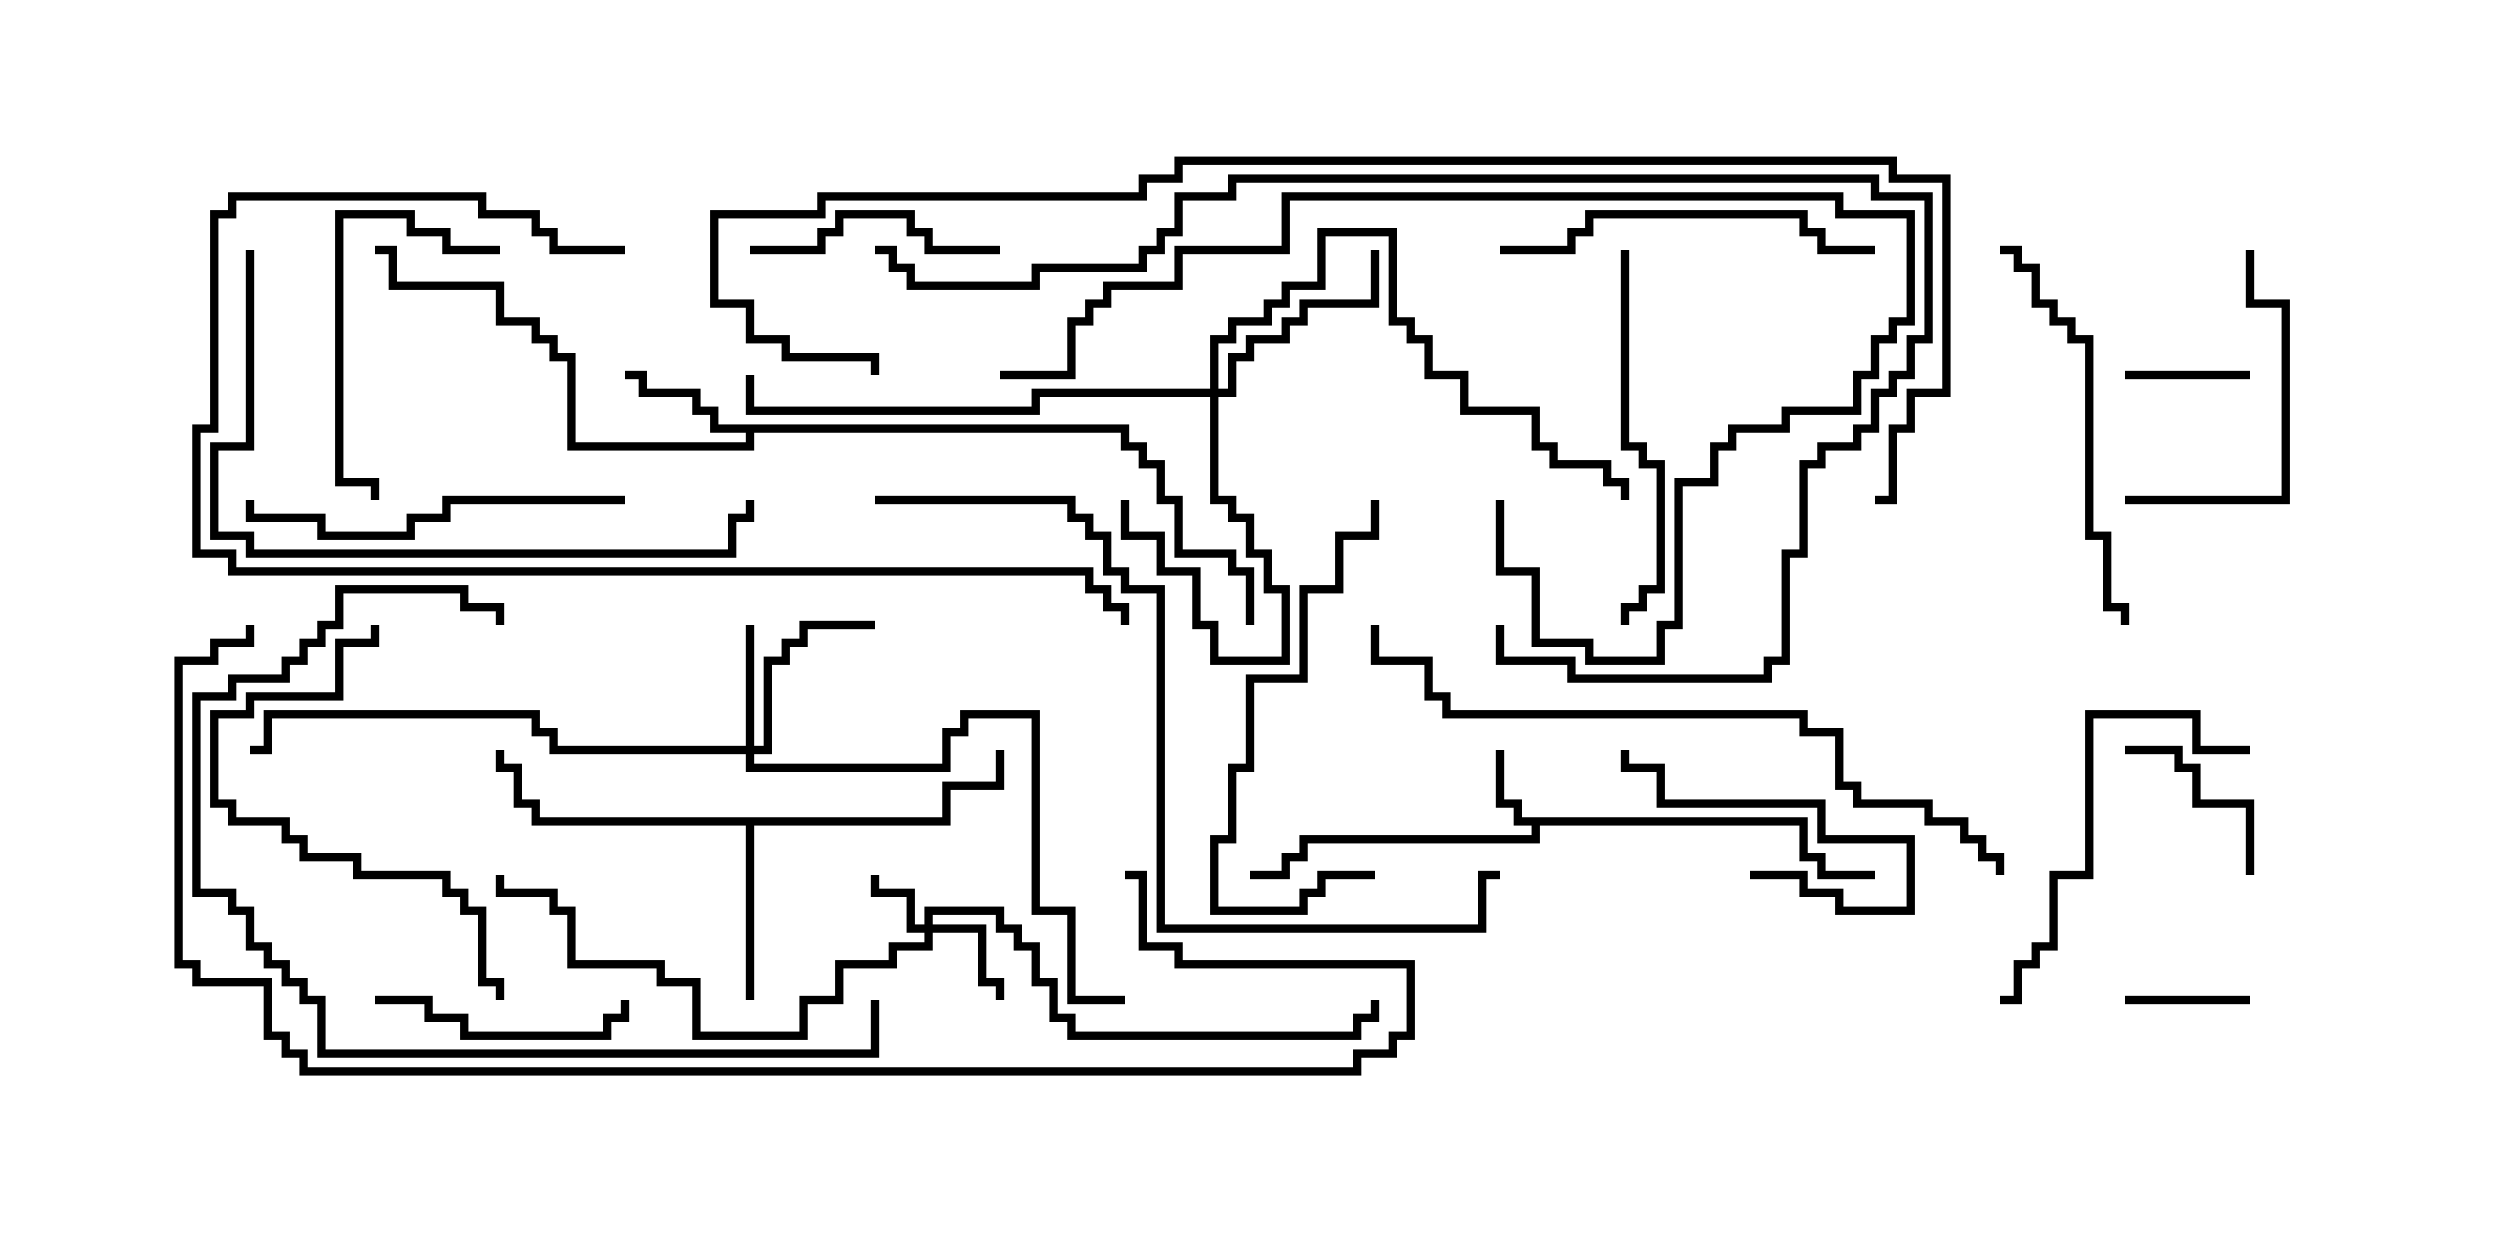 <svg version="1.1" width="30" height="15" xmlns="http://www.w3.org/2000/svg"><path d="M21.693,9.807L21.693,10.236L21.907,10.236L21.907,10.45L22.5,10.45L22.5,10.55L21.807,10.55L21.807,10.336L21.593,10.336L21.593,9.907L18.479,9.907L18.479,10.121L15.693,10.121L15.693,10.336L15.479,10.336L15.479,10.55L15,10.55L15,10.45L15.379,10.45L15.379,10.236L15.593,10.236L15.593,10.021L18.379,10.021L18.379,9.907L18.164,9.907L18.164,9.693L17.95,9.693L17.95,9L18.05,9L18.05,9.593L18.264,9.593L18.264,9.807z" stroke="none"/><path d="M13.55,5.093L13.55,5.307L13.764,5.307L13.764,5.521L13.979,5.521L13.979,5.95L14.193,5.95L14.193,6.593L14.836,6.593L14.836,6.807L15.05,6.807L15.05,7.5L14.95,7.5L14.95,6.907L14.736,6.907L14.736,6.693L14.093,6.693L14.093,6.05L13.879,6.05L13.879,5.621L13.664,5.621L13.664,5.407L13.45,5.407L13.45,5.193L9.05,5.193L9.05,5.407L6.807,5.407L6.807,4.336L6.593,4.336L6.593,4.121L6.379,4.121L6.379,3.907L5.95,3.907L5.95,3.479L4.664,3.479L4.664,3.05L4.5,3.05L4.5,2.95L4.764,2.95L4.764,3.379L6.05,3.379L6.05,3.807L6.479,3.807L6.479,4.021L6.693,4.021L6.693,4.236L6.907,4.236L6.907,5.307L8.95,5.307L8.95,5.193L8.521,5.193L8.521,4.979L8.307,4.979L8.307,4.764L7.664,4.764L7.664,4.55L7.5,4.55L7.5,4.45L7.764,4.45L7.764,4.664L8.407,4.664L8.407,4.879L8.621,4.879L8.621,5.093z" stroke="none"/><path d="M11.307,9.807L11.307,9.379L11.95,9.379L11.95,9L12.05,9L12.05,9.479L11.407,9.479L11.407,9.907L9.05,9.907L9.05,12L8.95,12L8.95,9.907L6.379,9.907L6.379,9.693L6.164,9.693L6.164,9.264L5.95,9.264L5.95,9L6.05,9L6.05,9.164L6.264,9.164L6.264,9.593L6.479,9.593L6.479,9.807z" stroke="none"/><path d="M11.093,11.093L11.093,10.879L12.05,10.879L12.05,11.093L12.264,11.093L12.264,11.307L12.479,11.307L12.479,11.736L12.693,11.736L12.693,12.164L12.907,12.164L12.907,12.379L16.236,12.379L16.236,12.164L16.45,12.164L16.45,12L16.55,12L16.55,12.264L16.336,12.264L16.336,12.479L12.807,12.479L12.807,12.264L12.593,12.264L12.593,11.836L12.379,11.836L12.379,11.407L12.164,11.407L12.164,11.193L11.95,11.193L11.95,10.979L11.193,10.979L11.193,11.093L11.836,11.093L11.836,11.736L12.05,11.736L12.05,12L11.95,12L11.95,11.836L11.736,11.836L11.736,11.193L11.193,11.193L11.193,11.407L10.764,11.407L10.764,11.621L10.121,11.621L10.121,12.05L9.693,12.05L9.693,12.479L8.307,12.479L8.307,11.836L7.879,11.836L7.879,11.621L6.807,11.621L6.807,10.979L6.593,10.979L6.593,10.764L5.95,10.764L5.95,10.5L6.05,10.5L6.05,10.664L6.693,10.664L6.693,10.879L6.907,10.879L6.907,11.521L7.979,11.521L7.979,11.736L8.407,11.736L8.407,12.379L9.593,12.379L9.593,11.95L10.021,11.95L10.021,11.521L10.664,11.521L10.664,11.307L11.093,11.307L11.093,11.193L10.879,11.193L10.879,10.764L10.45,10.764L10.45,10.5L10.55,10.5L10.55,10.664L10.979,10.664L10.979,11.093z" stroke="none"/><path d="M8.95,8.95L8.95,7.5L9.05,7.5L9.05,8.95L9.164,8.95L9.164,7.879L9.379,7.879L9.379,7.664L9.593,7.664L9.593,7.45L10.5,7.45L10.5,7.55L9.693,7.55L9.693,7.764L9.479,7.764L9.479,7.979L9.264,7.979L9.264,9.05L9.05,9.05L9.05,9.164L11.307,9.164L11.307,8.736L11.521,8.736L11.521,8.521L12.479,8.521L12.479,10.879L12.907,10.879L12.907,11.95L13.5,11.95L13.5,12.05L12.807,12.05L12.807,10.979L12.379,10.979L12.379,8.621L11.621,8.621L11.621,8.836L11.407,8.836L11.407,9.264L8.95,9.264L8.95,9.05L6.593,9.05L6.593,8.836L6.379,8.836L6.379,8.621L3.264,8.621L3.264,9.05L3,9.05L3,8.95L3.164,8.95L3.164,8.521L6.479,8.521L6.479,8.736L6.693,8.736L6.693,8.95z" stroke="none"/><path d="M14.521,4.664L14.521,4.021L14.736,4.021L14.736,3.807L15.164,3.807L15.164,3.593L15.379,3.593L15.379,3.379L15.807,3.379L15.807,2.736L16.764,2.736L16.764,3.807L16.979,3.807L16.979,4.021L17.193,4.021L17.193,4.45L17.621,4.45L17.621,4.879L18.479,4.879L18.479,5.307L18.693,5.307L18.693,5.521L19.336,5.521L19.336,5.736L19.55,5.736L19.55,6L19.45,6L19.45,5.836L19.236,5.836L19.236,5.621L18.593,5.621L18.593,5.407L18.379,5.407L18.379,4.979L17.521,4.979L17.521,4.55L17.093,4.55L17.093,4.121L16.879,4.121L16.879,3.907L16.664,3.907L16.664,2.836L15.907,2.836L15.907,3.479L15.479,3.479L15.479,3.693L15.264,3.693L15.264,3.907L14.836,3.907L14.836,4.121L14.621,4.121L14.621,4.664L14.736,4.664L14.736,4.236L14.95,4.236L14.95,4.021L15.379,4.021L15.379,3.807L15.593,3.807L15.593,3.593L16.45,3.593L16.45,3L16.55,3L16.55,3.693L15.693,3.693L15.693,3.907L15.479,3.907L15.479,4.121L15.05,4.121L15.05,4.336L14.836,4.336L14.836,4.764L14.621,4.764L14.621,5.95L14.836,5.95L14.836,6.164L15.05,6.164L15.05,6.593L15.264,6.593L15.264,7.021L15.479,7.021L15.479,7.979L14.521,7.979L14.521,7.55L14.307,7.55L14.307,6.907L13.879,6.907L13.879,6.479L13.45,6.479L13.45,6L13.55,6L13.55,6.379L13.979,6.379L13.979,6.807L14.407,6.807L14.407,7.45L14.621,7.45L14.621,7.879L15.379,7.879L15.379,7.121L15.164,7.121L15.164,6.693L14.95,6.693L14.95,6.264L14.736,6.264L14.736,6.05L14.521,6.05L14.521,4.764L12.479,4.764L12.479,4.979L8.95,4.979L8.95,4.5L9.05,4.5L9.05,4.879L12.379,4.879L12.379,4.664z" stroke="none"/><path d="M25.5,12.05L25.5,11.95L27,11.95L27,12.05z" stroke="none"/><path d="M25.5,4.55L25.5,4.45L27,4.45L27,4.55z" stroke="none"/><path d="M21,10.55L21,10.45L21.693,10.45L21.693,10.664L22.121,10.664L22.121,10.879L22.879,10.879L22.879,10.121L21.807,10.121L21.807,9.693L19.879,9.693L19.879,9.264L19.45,9.264L19.45,9L19.55,9L19.55,9.164L19.979,9.164L19.979,9.593L21.907,9.593L21.907,10.021L22.979,10.021L22.979,10.979L22.021,10.979L22.021,10.764L21.593,10.764L21.593,10.55z" stroke="none"/><path d="M27.05,10.5L26.95,10.5L26.95,9.693L26.307,9.693L26.307,9.264L26.093,9.264L26.093,9.05L25.5,9.05L25.5,8.95L26.193,8.95L26.193,9.164L26.407,9.164L26.407,9.593L27.05,9.593z" stroke="none"/><path d="M12,2.95L12,3.05L11.093,3.05L11.093,2.836L10.879,2.836L10.879,2.621L10.121,2.621L10.121,2.836L9.907,2.836L9.907,3.05L9,3.05L9,2.95L9.807,2.95L9.807,2.736L10.021,2.736L10.021,2.521L10.979,2.521L10.979,2.736L11.193,2.736L11.193,2.95z" stroke="none"/><path d="M4.5,12.05L4.5,11.95L5.193,11.95L5.193,12.164L5.621,12.164L5.621,12.379L7.236,12.379L7.236,12.164L7.45,12.164L7.45,12L7.55,12L7.55,12.264L7.336,12.264L7.336,12.479L5.521,12.479L5.521,12.264L5.093,12.264L5.093,12.05z" stroke="none"/><path d="M25.5,6.05L25.5,5.95L27.379,5.95L27.379,3.693L26.95,3.693L26.95,3L27.05,3L27.05,3.593L27.479,3.593L27.479,6.05z" stroke="none"/><path d="M6,2.95L6,3.05L5.307,3.05L5.307,2.836L4.879,2.836L4.879,2.621L4.121,2.621L4.121,5.736L4.55,5.736L4.55,6L4.45,6L4.45,5.836L4.021,5.836L4.021,2.521L4.979,2.521L4.979,2.736L5.407,2.736L5.407,2.95z" stroke="none"/><path d="M27,8.95L27,9.05L26.307,9.05L26.307,8.621L25.121,8.621L25.121,10.55L24.693,10.55L24.693,11.407L24.479,11.407L24.479,11.621L24.264,11.621L24.264,12.05L24,12.05L24,11.95L24.164,11.95L24.164,11.521L24.379,11.521L24.379,11.307L24.593,11.307L24.593,10.45L25.021,10.45L25.021,8.521L26.407,8.521L26.407,8.95z" stroke="none"/><path d="M18,3.05L18,2.95L18.807,2.95L18.807,2.736L19.021,2.736L19.021,2.521L21.693,2.521L21.693,2.736L21.907,2.736L21.907,2.95L22.5,2.95L22.5,3.05L21.807,3.05L21.807,2.836L21.593,2.836L21.593,2.621L19.121,2.621L19.121,2.836L18.907,2.836L18.907,3.05z" stroke="none"/><path d="M19.45,3L19.55,3L19.55,5.307L19.764,5.307L19.764,5.521L19.979,5.521L19.979,7.121L19.764,7.121L19.764,7.336L19.55,7.336L19.55,7.5L19.45,7.5L19.45,7.236L19.664,7.236L19.664,7.021L19.879,7.021L19.879,5.621L19.664,5.621L19.664,5.407L19.45,5.407z" stroke="none"/><path d="M16.5,10.45L16.5,10.55L15.907,10.55L15.907,10.764L15.693,10.764L15.693,10.979L14.521,10.979L14.521,10.021L14.736,10.021L14.736,9.164L14.95,9.164L14.95,8.093L15.593,8.093L15.593,7.021L16.021,7.021L16.021,6.379L16.45,6.379L16.45,6L16.55,6L16.55,6.479L16.121,6.479L16.121,7.121L15.693,7.121L15.693,8.193L15.05,8.193L15.05,9.264L14.836,9.264L14.836,10.121L14.621,10.121L14.621,10.879L15.593,10.879L15.593,10.664L15.807,10.664L15.807,10.45z" stroke="none"/><path d="M7.5,5.95L7.5,6.05L5.407,6.05L5.407,6.264L4.979,6.264L4.979,6.479L3.807,6.479L3.807,6.264L2.95,6.264L2.95,6L3.05,6L3.05,6.164L3.907,6.164L3.907,6.379L4.879,6.379L4.879,6.164L5.307,6.164L5.307,5.95z" stroke="none"/><path d="M6.05,12L5.95,12L5.95,11.836L5.736,11.836L5.736,10.979L5.521,10.979L5.521,10.764L5.307,10.764L5.307,10.55L4.236,10.55L4.236,10.336L3.593,10.336L3.593,10.121L3.379,10.121L3.379,9.907L2.736,9.907L2.736,9.693L2.521,9.693L2.521,8.521L2.95,8.521L2.95,8.307L4.021,8.307L4.021,7.664L4.45,7.664L4.45,7.5L4.55,7.5L4.55,7.764L4.121,7.764L4.121,8.407L3.05,8.407L3.05,8.621L2.621,8.621L2.621,9.593L2.836,9.593L2.836,9.807L3.479,9.807L3.479,10.021L3.693,10.021L3.693,10.236L4.336,10.236L4.336,10.45L5.407,10.45L5.407,10.664L5.621,10.664L5.621,10.879L5.836,10.879L5.836,11.736L6.05,11.736z" stroke="none"/><path d="M25.55,7.5L25.45,7.5L25.45,7.336L25.236,7.336L25.236,6.479L25.021,6.479L25.021,4.121L24.807,4.121L24.807,3.907L24.593,3.907L24.593,3.693L24.379,3.693L24.379,3.264L24.164,3.264L24.164,3.05L24,3.05L24,2.95L24.264,2.95L24.264,3.164L24.479,3.164L24.479,3.593L24.693,3.593L24.693,3.807L24.907,3.807L24.907,4.021L25.121,4.021L25.121,6.379L25.336,6.379L25.336,7.236L25.55,7.236z" stroke="none"/><path d="M17.95,6L18.05,6L18.05,6.807L18.479,6.807L18.479,7.664L19.121,7.664L19.121,7.879L19.879,7.879L19.879,7.45L20.093,7.45L20.093,5.736L20.521,5.736L20.521,5.307L20.736,5.307L20.736,5.093L21.379,5.093L21.379,4.879L22.236,4.879L22.236,4.45L22.45,4.45L22.45,4.021L22.664,4.021L22.664,3.807L22.879,3.807L22.879,2.621L22.021,2.621L22.021,2.407L15.479,2.407L15.479,3.05L14.193,3.05L14.193,3.479L13.336,3.479L13.336,3.693L13.121,3.693L13.121,3.907L12.907,3.907L12.907,4.55L12,4.55L12,4.45L12.807,4.45L12.807,3.807L13.021,3.807L13.021,3.593L13.236,3.593L13.236,3.379L14.093,3.379L14.093,2.95L15.379,2.95L15.379,2.307L22.121,2.307L22.121,2.521L22.979,2.521L22.979,3.907L22.764,3.907L22.764,4.121L22.55,4.121L22.55,4.55L22.336,4.55L22.336,4.979L21.479,4.979L21.479,5.193L20.836,5.193L20.836,5.407L20.621,5.407L20.621,5.836L20.193,5.836L20.193,7.55L19.979,7.55L19.979,7.979L19.021,7.979L19.021,7.764L18.379,7.764L18.379,6.907L17.95,6.907z" stroke="none"/><path d="M10.45,12L10.55,12L10.55,12.693L3.807,12.693L3.807,12.05L3.593,12.05L3.593,11.836L3.379,11.836L3.379,11.621L3.164,11.621L3.164,11.407L2.95,11.407L2.95,10.979L2.736,10.979L2.736,10.764L2.307,10.764L2.307,8.307L2.736,8.307L2.736,8.093L3.379,8.093L3.379,7.879L3.593,7.879L3.593,7.664L3.807,7.664L3.807,7.45L4.021,7.45L4.021,7.021L5.621,7.021L5.621,7.236L6.05,7.236L6.05,7.5L5.95,7.5L5.95,7.336L5.521,7.336L5.521,7.121L4.121,7.121L4.121,7.55L3.907,7.55L3.907,7.764L3.693,7.764L3.693,7.979L3.479,7.979L3.479,8.193L2.836,8.193L2.836,8.407L2.407,8.407L2.407,10.664L2.836,10.664L2.836,10.879L3.05,10.879L3.05,11.307L3.264,11.307L3.264,11.521L3.479,11.521L3.479,11.736L3.693,11.736L3.693,11.95L3.907,11.95L3.907,12.593L10.45,12.593z" stroke="none"/><path d="M2.95,3L3.05,3L3.05,5.407L2.621,5.407L2.621,6.379L3.05,6.379L3.05,6.593L8.736,6.593L8.736,6.164L8.95,6.164L8.95,6L9.05,6L9.05,6.264L8.836,6.264L8.836,6.693L2.95,6.693L2.95,6.479L2.521,6.479L2.521,5.307L2.95,5.307z" stroke="none"/><path d="M7.5,2.95L7.5,3.05L6.593,3.05L6.593,2.836L6.379,2.836L6.379,2.621L5.736,2.621L5.736,2.407L2.836,2.407L2.836,2.621L2.621,2.621L2.621,5.193L2.407,5.193L2.407,6.593L2.836,6.593L2.836,6.807L13.121,6.807L13.121,7.021L13.336,7.021L13.336,7.236L13.55,7.236L13.55,7.5L13.45,7.5L13.45,7.336L13.236,7.336L13.236,7.121L13.021,7.121L13.021,6.907L2.736,6.907L2.736,6.693L2.307,6.693L2.307,5.093L2.521,5.093L2.521,2.521L2.736,2.521L2.736,2.307L5.836,2.307L5.836,2.521L6.479,2.521L6.479,2.736L6.693,2.736L6.693,2.95z" stroke="none"/><path d="M24.05,10.5L23.95,10.5L23.95,10.336L23.736,10.336L23.736,10.121L23.521,10.121L23.521,9.907L23.093,9.907L23.093,9.693L22.236,9.693L22.236,9.479L22.021,9.479L22.021,8.836L21.593,8.836L21.593,8.621L17.307,8.621L17.307,8.407L17.093,8.407L17.093,7.979L16.45,7.979L16.45,7.5L16.55,7.5L16.55,7.879L17.193,7.879L17.193,8.307L17.407,8.307L17.407,8.521L21.693,8.521L21.693,8.736L22.121,8.736L22.121,9.379L22.336,9.379L22.336,9.593L23.193,9.593L23.193,9.807L23.621,9.807L23.621,10.021L23.836,10.021L23.836,10.236L24.05,10.236z" stroke="none"/><path d="M17.95,7.5L18.05,7.5L18.05,7.879L18.907,7.879L18.907,8.093L21.164,8.093L21.164,7.879L21.379,7.879L21.379,6.593L21.593,6.593L21.593,5.521L21.807,5.521L21.807,5.307L22.236,5.307L22.236,5.093L22.45,5.093L22.45,4.664L22.664,4.664L22.664,4.45L22.879,4.45L22.879,4.021L23.093,4.021L23.093,2.407L22.45,2.407L22.45,2.193L14.836,2.193L14.836,2.407L14.193,2.407L14.193,2.836L13.979,2.836L13.979,3.05L13.764,3.05L13.764,3.264L12.479,3.264L12.479,3.479L10.879,3.479L10.879,3.264L10.664,3.264L10.664,3.05L10.5,3.05L10.5,2.95L10.764,2.95L10.764,3.164L10.979,3.164L10.979,3.379L12.379,3.379L12.379,3.164L13.664,3.164L13.664,2.95L13.879,2.95L13.879,2.736L14.093,2.736L14.093,2.307L14.736,2.307L14.736,2.093L22.55,2.093L22.55,2.307L23.193,2.307L23.193,4.121L22.979,4.121L22.979,4.55L22.764,4.55L22.764,4.764L22.55,4.764L22.55,5.193L22.336,5.193L22.336,5.407L21.907,5.407L21.907,5.621L21.693,5.621L21.693,6.693L21.479,6.693L21.479,7.979L21.264,7.979L21.264,8.193L18.807,8.193L18.807,7.979L17.95,7.979z" stroke="none"/><path d="M10.5,6.05L10.5,5.95L12.907,5.95L12.907,6.164L13.121,6.164L13.121,6.379L13.336,6.379L13.336,6.807L13.55,6.807L13.55,7.021L13.979,7.021L13.979,11.093L17.736,11.093L17.736,10.45L18,10.45L18,10.55L17.836,10.55L17.836,11.193L13.879,11.193L13.879,7.121L13.45,7.121L13.45,6.907L13.236,6.907L13.236,6.479L13.021,6.479L13.021,6.264L12.807,6.264L12.807,6.05z" stroke="none"/><path d="M2.95,7.5L3.05,7.5L3.05,7.764L2.621,7.764L2.621,7.979L2.193,7.979L2.193,11.521L2.407,11.521L2.407,11.736L3.264,11.736L3.264,12.379L3.479,12.379L3.479,12.593L3.693,12.593L3.693,12.807L16.236,12.807L16.236,12.593L16.664,12.593L16.664,12.379L16.879,12.379L16.879,11.621L14.093,11.621L14.093,11.407L13.664,11.407L13.664,10.55L13.5,10.55L13.5,10.45L13.764,10.45L13.764,11.307L14.193,11.307L14.193,11.521L16.979,11.521L16.979,12.479L16.764,12.479L16.764,12.693L16.336,12.693L16.336,12.907L3.593,12.907L3.593,12.693L3.379,12.693L3.379,12.479L3.164,12.479L3.164,11.836L2.307,11.836L2.307,11.621L2.093,11.621L2.093,7.879L2.521,7.879L2.521,7.664L2.95,7.664z" stroke="none"/><path d="M10.55,4.5L10.45,4.5L10.45,4.336L9.379,4.336L9.379,4.121L8.95,4.121L8.95,3.693L8.521,3.693L8.521,2.521L9.807,2.521L9.807,2.307L13.664,2.307L13.664,2.093L14.093,2.093L14.093,1.879L22.764,1.879L22.764,2.093L23.407,2.093L23.407,4.764L22.979,4.764L22.979,5.193L22.764,5.193L22.764,6.05L22.5,6.05L22.5,5.95L22.664,5.95L22.664,5.093L22.879,5.093L22.879,4.664L23.307,4.664L23.307,2.193L22.664,2.193L22.664,1.979L14.193,1.979L14.193,2.193L13.764,2.193L13.764,2.407L9.907,2.407L9.907,2.621L8.621,2.621L8.621,3.593L9.05,3.593L9.05,4.021L9.479,4.021L9.479,4.236L10.55,4.236z" stroke="none"/></svg>